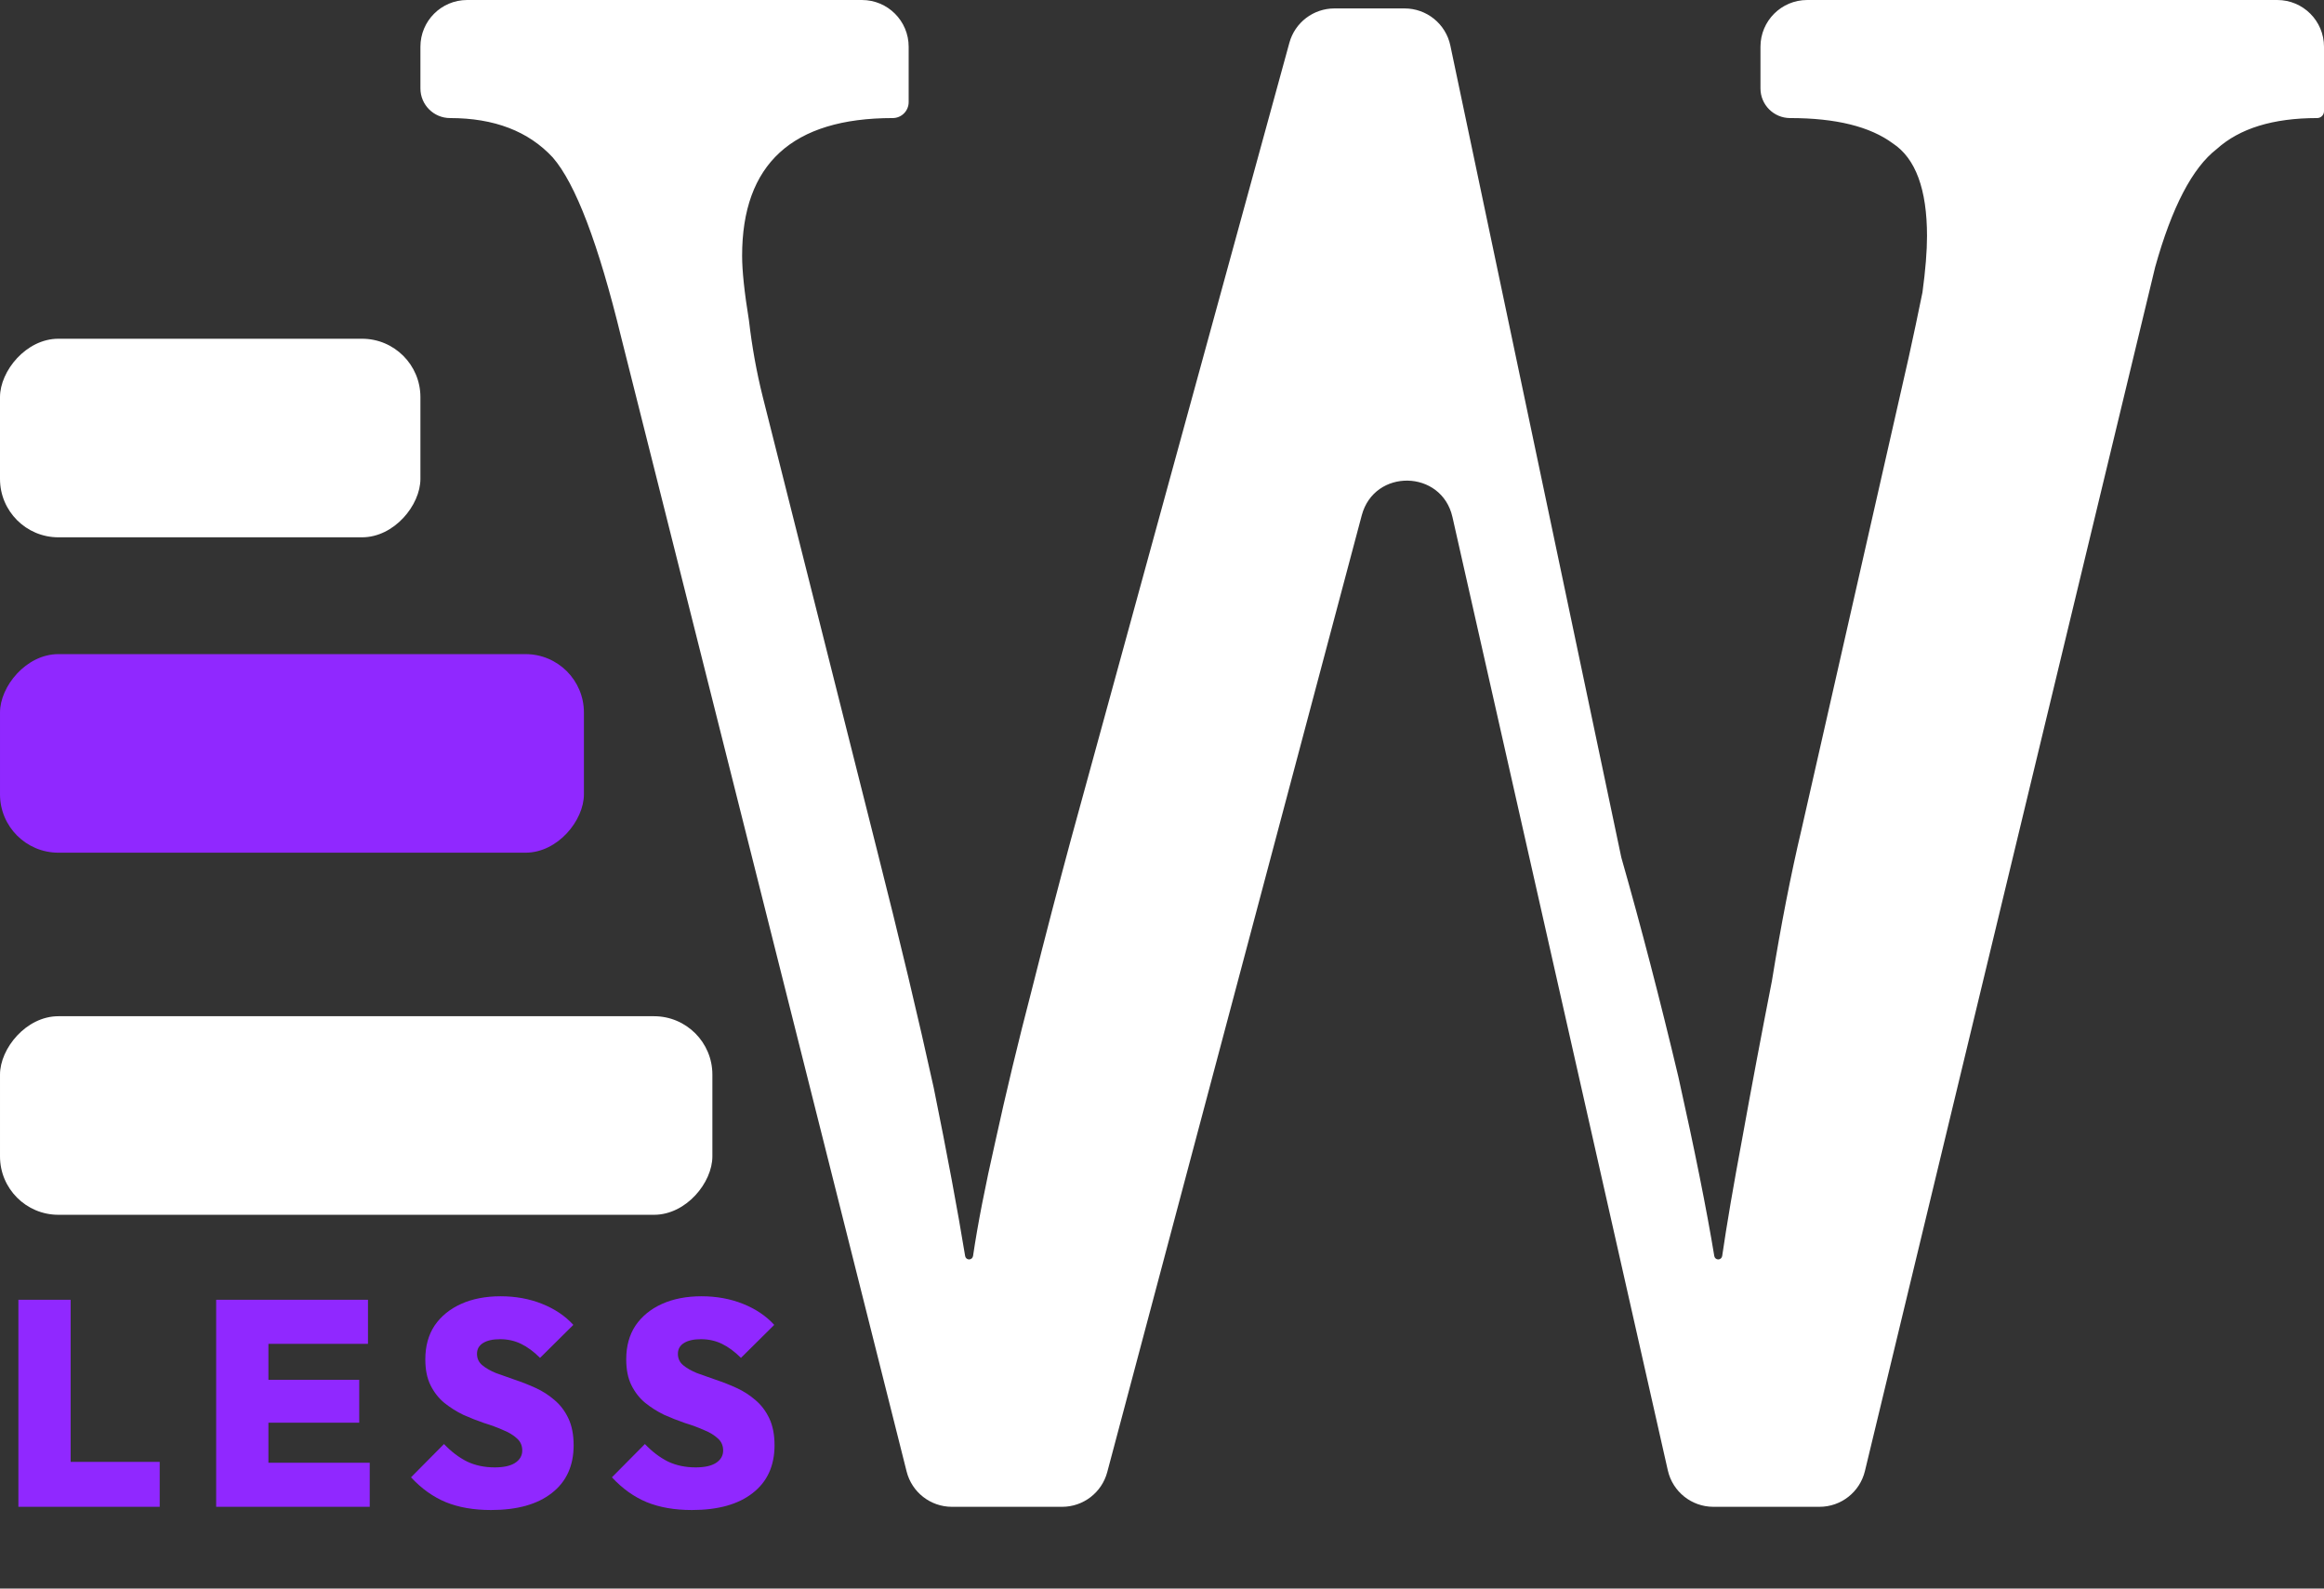 <svg width="199" height="136" viewBox="0 0 199 136" fill="none" xmlns="http://www.w3.org/2000/svg">
<rect x="0" y="0" width="199" height="136" fill="#333333" stroke="none"/>
<rect width="61" height="17" rx="5" transform="matrix(-1 0 0 1 61 87)" fill="white"/>
<rect width="50" height="17" rx="5" transform="matrix(-1 0 0 1 50 56)" fill="#9028FF"/>
<rect width="36" height="17" rx="5" transform="matrix(-1 0 0 1 36 29)" fill="white"/>
<path d="M184.543 22.864C185.976 17.73 187.734 14.36 189.818 12.756C191.772 10.991 194.637 10.108 198.414 10.108C198.738 10.108 199 9.846 199 9.522V4C199 1.791 197.209 0 195 0H154.746C152.537 0 150.746 1.791 150.746 4V7.569C150.746 8.971 151.883 10.108 153.286 10.108C157.193 10.108 160.123 10.83 162.077 12.274C164.031 13.558 165.007 16.205 165.007 20.216C165.007 21.5 164.877 23.105 164.617 25.03C164.226 26.955 163.835 28.8 163.445 30.565L154.263 70.998C153.351 74.849 152.504 79.181 151.723 83.994C150.811 88.647 149.965 93.14 149.183 97.472C148.43 101.496 147.858 104.848 147.467 107.528C147.443 107.696 147.299 107.821 147.129 107.821C146.962 107.821 146.819 107.7 146.792 107.535C146.138 103.563 145.112 98.444 143.713 92.177C142.15 85.599 140.522 79.341 138.829 73.405L124.19 3.898C123.8 2.047 122.167 0.722 120.276 0.722H114.264C112.462 0.722 110.883 1.927 110.407 3.664L91.677 71.961C90.636 75.812 89.528 80.063 88.356 84.716C87.184 89.209 86.142 93.541 85.231 97.713C84.351 101.582 83.714 104.854 83.32 107.528C83.295 107.696 83.151 107.821 82.981 107.821C82.814 107.821 82.671 107.7 82.644 107.535C81.996 103.578 81.1 98.779 79.956 93.14C78.653 87.203 77.025 80.384 75.072 72.683L65.304 33.935C64.783 31.849 64.392 29.683 64.132 27.437C63.741 25.03 63.546 23.185 63.546 21.901C63.546 14.039 67.844 10.108 76.439 10.108C77.195 10.108 77.807 9.496 77.807 8.741V4C77.807 1.791 76.016 0 73.807 0H40C37.791 0 36 1.791 36 4V7.569C36 8.971 37.137 10.108 38.54 10.108C42.317 10.108 45.247 11.231 47.331 13.478C49.285 15.724 51.238 20.858 53.192 28.881L77.632 125.976C78.079 127.754 79.678 129 81.511 129H90.947C92.76 129 94.346 127.781 94.812 126.028L116.604 44.119C117.679 40.078 123.45 40.188 124.371 44.265L142.813 125.882C143.225 127.705 144.845 129 146.715 129H155.801C157.649 129 159.257 127.734 159.69 125.938L184.543 22.864Z" fill="white"/>
<path d="M1.575 129V111.275H6.05V129H1.575ZM5.125 129V125.15H13.675V129H5.125ZM18.51 129V111.275H22.985V129H18.51ZM22.06 129V125.225H31.66V129H22.06ZM22.06 121.8V118.125H30.76V121.8H22.06ZM22.06 115.05V111.275H31.51V115.05H22.06ZM42.044 129.275C40.561 129.275 39.269 129.05 38.169 128.6C37.086 128.15 36.094 127.442 35.194 126.475L38.019 123.625C38.636 124.275 39.294 124.775 39.994 125.125C40.694 125.458 41.486 125.625 42.369 125.625C43.119 125.625 43.694 125.5 44.094 125.25C44.511 124.983 44.719 124.625 44.719 124.175C44.719 123.758 44.569 123.417 44.269 123.15C43.969 122.867 43.569 122.625 43.069 122.425C42.586 122.208 42.044 122.008 41.444 121.825C40.861 121.625 40.269 121.392 39.669 121.125C39.086 120.842 38.544 120.5 38.044 120.1C37.561 119.7 37.169 119.2 36.869 118.6C36.569 118 36.419 117.258 36.419 116.375C36.419 115.242 36.686 114.275 37.219 113.475C37.769 112.675 38.527 112.058 39.494 111.625C40.461 111.192 41.586 110.975 42.869 110.975C44.152 110.975 45.336 111.192 46.419 111.625C47.502 112.058 48.394 112.658 49.094 113.425L46.244 116.25C45.711 115.717 45.169 115.317 44.619 115.05C44.069 114.783 43.469 114.65 42.819 114.65C42.202 114.65 41.719 114.758 41.369 114.975C41.019 115.192 40.844 115.5 40.844 115.9C40.844 116.3 40.994 116.625 41.294 116.875C41.594 117.125 41.986 117.35 42.469 117.55C42.969 117.733 43.511 117.925 44.094 118.125C44.694 118.325 45.286 118.558 45.869 118.825C46.452 119.092 46.986 119.433 47.469 119.85C47.969 120.267 48.369 120.792 48.669 121.425C48.969 122.058 49.119 122.825 49.119 123.725C49.119 125.492 48.494 126.858 47.244 127.825C46.011 128.792 44.277 129.275 42.044 129.275ZM59.247 129.275C57.764 129.275 56.472 129.05 55.372 128.6C54.289 128.15 53.297 127.442 52.397 126.475L55.222 123.625C55.839 124.275 56.497 124.775 57.197 125.125C57.897 125.458 58.689 125.625 59.572 125.625C60.322 125.625 60.897 125.5 61.297 125.25C61.714 124.983 61.922 124.625 61.922 124.175C61.922 123.758 61.772 123.417 61.472 123.15C61.172 122.867 60.772 122.625 60.272 122.425C59.789 122.208 59.247 122.008 58.647 121.825C58.064 121.625 57.472 121.392 56.872 121.125C56.289 120.842 55.747 120.5 55.247 120.1C54.764 119.7 54.372 119.2 54.072 118.6C53.772 118 53.622 117.258 53.622 116.375C53.622 115.242 53.889 114.275 54.422 113.475C54.972 112.675 55.73 112.058 56.697 111.625C57.664 111.192 58.789 110.975 60.072 110.975C61.355 110.975 62.539 111.192 63.622 111.625C64.705 112.058 65.597 112.658 66.297 113.425L63.447 116.25C62.914 115.717 62.372 115.317 61.822 115.05C61.272 114.783 60.672 114.65 60.022 114.65C59.405 114.65 58.922 114.758 58.572 114.975C58.222 115.192 58.047 115.5 58.047 115.9C58.047 116.3 58.197 116.625 58.497 116.875C58.797 117.125 59.189 117.35 59.672 117.55C60.172 117.733 60.714 117.925 61.297 118.125C61.897 118.325 62.489 118.558 63.072 118.825C63.655 119.092 64.189 119.433 64.672 119.85C65.172 120.267 65.572 120.792 65.872 121.425C66.172 122.058 66.322 122.825 66.322 123.725C66.322 125.492 65.697 126.858 64.447 127.825C63.214 128.792 61.48 129.275 59.247 129.275Z" fill="#9028FF"/>
</svg>
